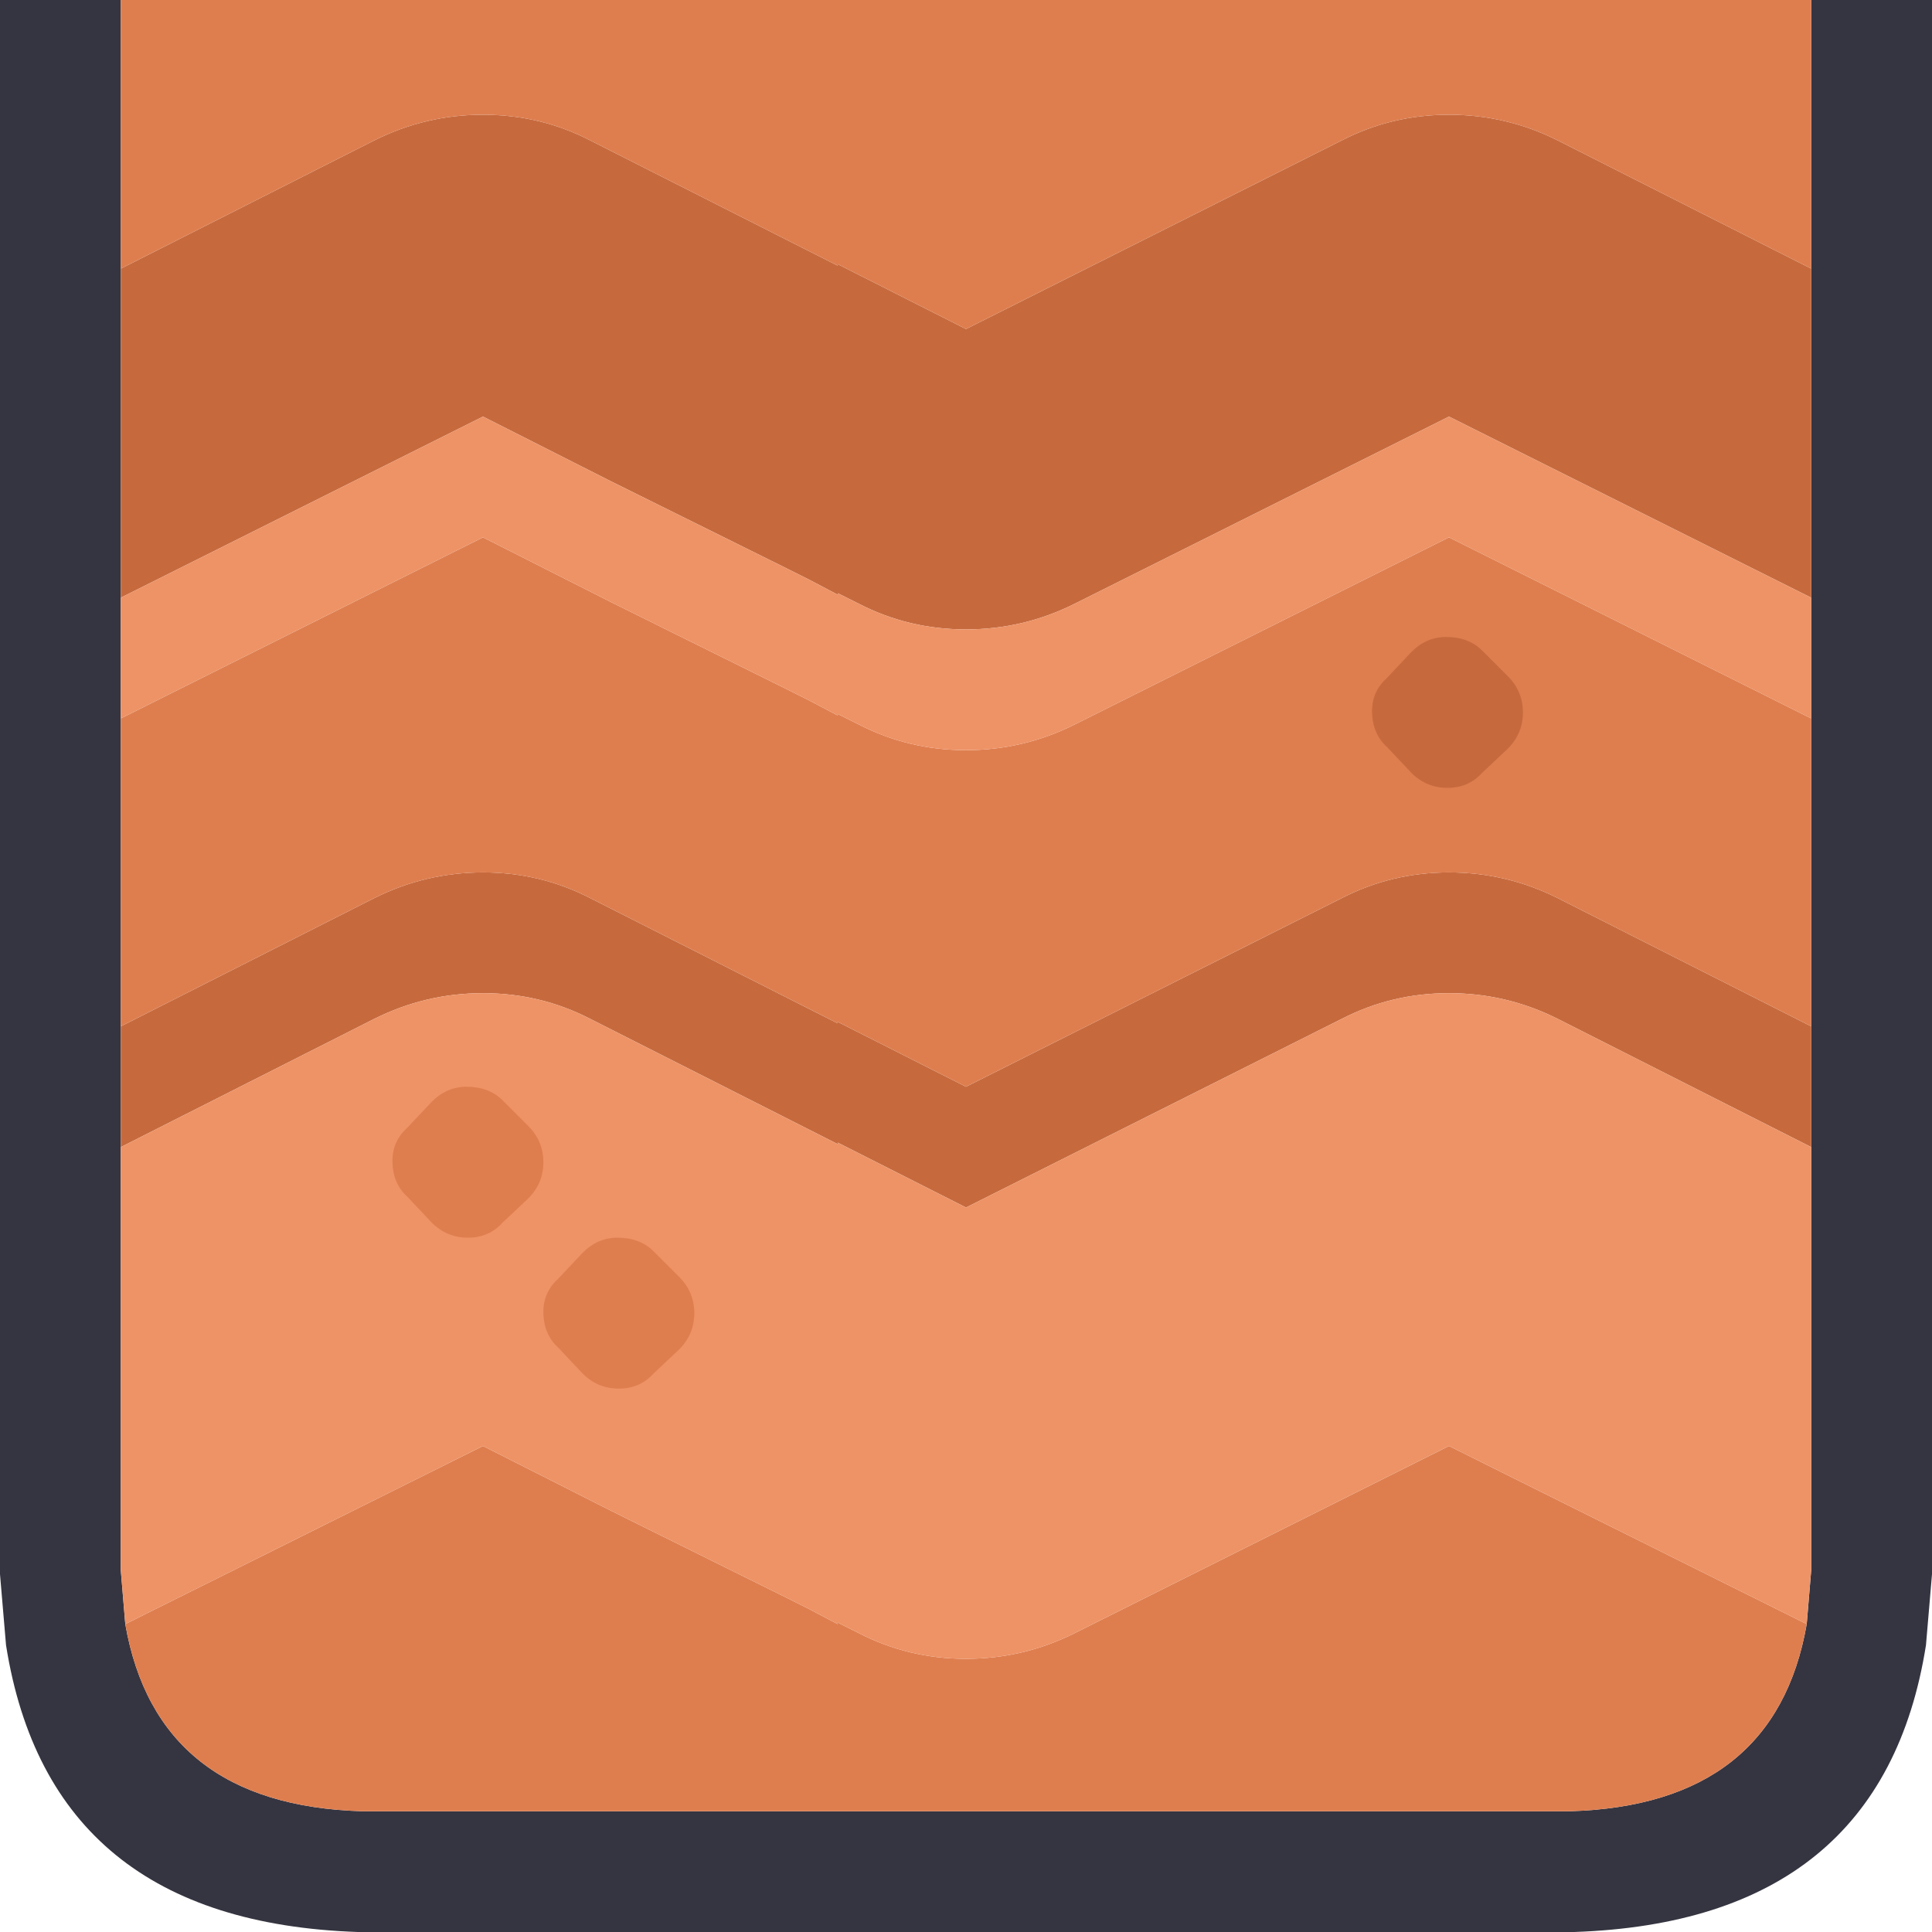 <svg width="64" height="64" xmlns="http://www.w3.org/2000/svg" xmlns:xlink="http://www.w3.org/1999/xlink">
  <defs/>
  <g>
    <path stroke="none" fill="#353541" d="M60 0 L64 0 64 52 64 52.15 63.8 54.5 Q62.35 63.65 52.15 64 L52 64 12 64 11.85 64 Q1.65 63.65 0.2 54.5 L0 52.15 0 52 0 0 4 0 4 8.9 4 19.8 4 23.8 4 34 4 38 4 52 4.15 53.8 Q5.2 59.8 12 60 L52 60 Q58.8 59.8 59.85 53.8 L60 52 60 38 60 34 60 23.8 60 19.8 60 8.9 60 0"/>
    <path stroke="none" fill="#C66A3E" d="M60 8.9 L60 19.8 48 13.8 35.6 20 Q33.9 20.85 32 20.85 30.1 20.85 28.45 20 L27.75 19.65 27.75 19.7 26.8 19.2 25.9 18.75 20.25 15.95 16 13.8 4 19.8 4 8.9 12.4 4.65 Q14.1 3.8 16 3.8 17.9 3.8 19.55 4.65 L27.75 8.8 27.75 8.75 32 10.9 44.45 4.65 Q46.1 3.8 48 3.8 49.9 3.8 51.6 4.65 L60 8.9 M60 34 L60 38 51.6 33.75 Q49.9 32.9 48 32.9 46.1 32.9 44.45 33.75 L32 40 27.75 37.85 27.75 37.9 19.55 33.75 Q17.9 32.9 16 32.9 14.1 32.9 12.4 33.75 L4 38 4 34 12.4 29.75 Q14.1 28.9 16 28.9 17.9 28.9 19.55 29.75 L27.75 33.9 27.75 33.85 32 36 44.45 29.75 Q46.1 28.9 48 28.9 49.9 28.9 51.6 29.75 L60 34"/>
    <path stroke="none" fill="#DE7E4F" d="M60 34 L51.6 29.75 Q49.9 28.9 48 28.9 46.1 28.9 44.45 29.75 L32 36 27.75 33.85 27.75 33.9 19.55 29.75 Q17.9 28.9 16 28.9 14.1 28.9 12.4 29.75 L4 34 4 23.8 16 17.8 20.25 19.95 25.9 22.75 26.8 23.2 27.75 23.7 27.75 23.65 28.45 24 Q30.1 24.85 32 24.85 33.9 24.85 35.6 24 L48 17.8 60 23.8 60 34 M4 0 L60 0 60 8.9 51.6 4.65 Q49.9 3.8 48 3.8 46.1 3.8 44.45 4.65 L32 10.9 27.75 8.75 27.75 8.8 19.55 4.65 Q17.9 3.8 16 3.8 14.1 3.8 12.4 4.65 L4 8.9 4 0 M59.85 53.8 Q58.8 59.8 52 60 L12 60 Q5.2 59.8 4.15 53.8 L16 47.9 20.25 50.05 25.9 52.85 26.8 53.3 27.75 53.8 27.75 53.75 28.45 54.1 Q30.1 54.95 32 54.95 33.9 54.95 35.6 54.1 L48 47.9 59.85 53.8"/>
    <path stroke="none" fill="#EE9366" d="M59.85 53.8 L48 47.9 35.6 54.1 Q33.9 54.95 32 54.95 30.1 54.95 28.45 54.1 L27.75 53.75 27.75 53.8 26.8 53.3 25.9 52.85 20.25 50.05 16 47.9 4.15 53.8 4 52 4 38 12.4 33.75 Q14.1 32.9 16 32.9 17.9 32.9 19.55 33.75 L27.75 37.9 27.75 37.85 32 40 44.45 33.75 Q46.1 32.9 48 32.9 49.9 32.9 51.6 33.75 L60 38 60 52 59.85 53.8 M60 19.8 L60 23.8 48 17.8 35.6 24 Q33.9 24.85 32 24.85 30.1 24.85 28.45 24 L27.75 23.65 27.75 23.7 26.8 23.2 25.9 22.75 20.25 19.95 16 17.8 4 23.8 4 19.8 16 13.8 20.25 15.95 25.9 18.75 26.8 19.2 27.75 19.7 27.75 19.65 28.45 20 Q30.1 20.85 32 20.85 33.9 20.85 35.6 20 L48 13.8 60 19.8"/>
    <path stroke="none" fill="#C66A3E" d="M49.1 21.55 L49.95 22.4 Q50.45 22.9 50.45 23.6 50.45 24.3 49.95 24.8 L49.1 25.6 Q48.65 26.1 47.95 26.1 47.25 26.1 46.75 25.6 L45.95 24.75 Q45.45 24.3 45.45 23.55 45.45 22.9 45.95 22.45 L46.75 21.6 Q47.25 21.1 47.9 21.1 48.65 21.1 49.1 21.55"/>
    <path stroke="none" fill="#DE7E4F" d="M16.65 36.45 L17.5 37.3 Q18 37.8 18 38.5 18 39.2 17.5 39.7 L16.65 40.5 Q16.2 41 15.5 41 14.8 41 14.3 40.5 L13.5 39.65 Q13 39.2 13 38.45 13 37.8 13.5 37.35 L14.3 36.5 Q14.8 36 15.45 36 16.2 36 16.65 36.45"/>
    <path stroke="none" fill="#DE7E4F" d="M21.65 41.45 L22.5 42.3 Q23 42.8 23 43.5 23 44.2 22.5 44.7 L21.65 45.5 Q21.2 46 20.5 46 19.8 46 19.3 45.5 L18.5 44.65 Q18 44.2 18 43.45 18 42.8 18.5 42.35 L19.3 41.5 Q19.8 41 20.45 41 21.2 41 21.65 41.45"/>
  </g>
</svg>